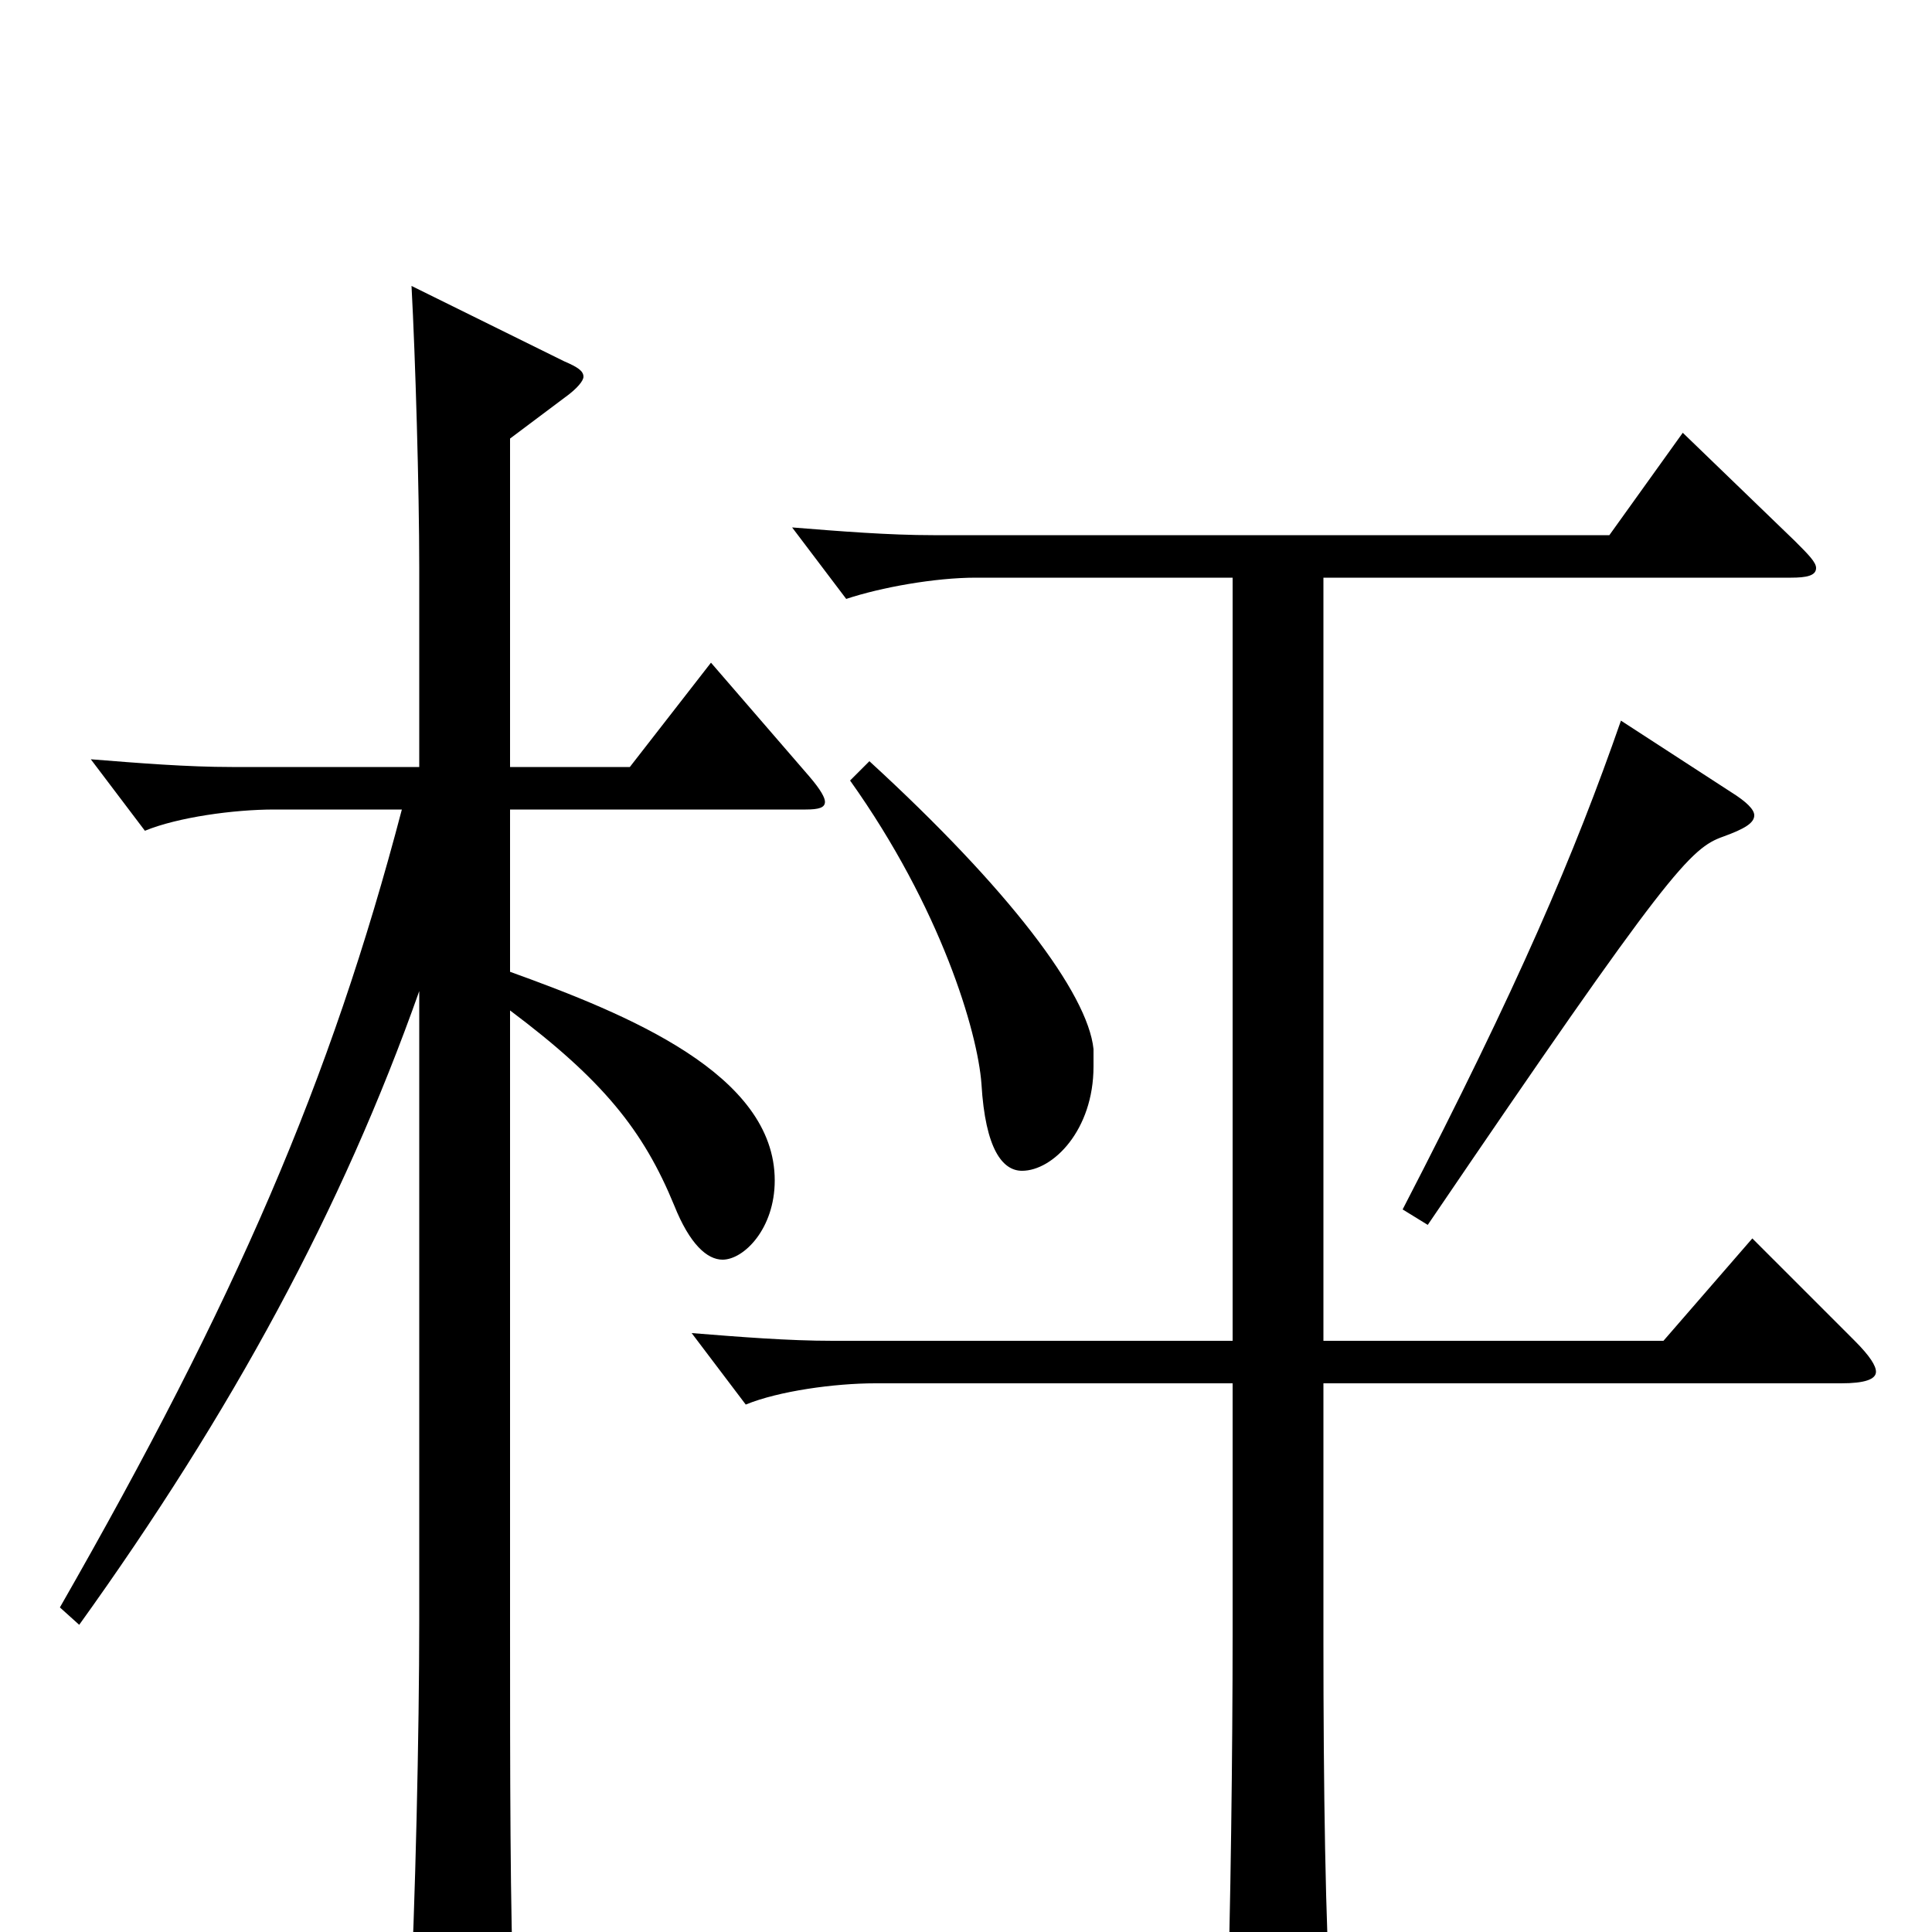 <svg xmlns="http://www.w3.org/2000/svg" viewBox="0 -1000 1000 1000">
	<path fill="#000000" d="M440 -596C487 -530 506 -466 508 -439C510 -405 519 -394 529 -394C545 -394 566 -415 566 -448V-457C563 -486 522 -540 450 -606ZM839 -627C815 -558 786 -490 726 -374L739 -366C864 -550 875 -561 892 -567C903 -571 908 -574 908 -578C908 -581 904 -585 896 -590ZM368 -657L326 -603H264V-773L292 -794C299 -799 302 -803 302 -805C302 -808 299 -810 292 -813L213 -852C215 -815 217 -747 217 -706V-603H120C97 -603 72 -605 47 -607L75 -570C92 -577 121 -581 142 -581H208C171 -440 122 -327 31 -168L41 -159C120 -269 177 -374 217 -487V-161C217 -104 215 -14 212 44C212 50 211 55 211 59C211 71 213 77 220 77C225 77 232 74 242 70C263 61 266 57 266 44V36C264 -9 264 -83 264 -159V-477C312 -441 333 -415 349 -376C357 -356 366 -348 374 -348C385 -348 401 -364 401 -389C401 -444 325 -475 264 -497V-581H417C424 -581 427 -582 427 -585C427 -587 425 -591 419 -598ZM907 -359L861 -306H685V-701H927C935 -701 940 -702 940 -706C940 -709 936 -713 929 -720L871 -776L833 -723H483C460 -723 435 -725 410 -727L438 -690C456 -696 484 -701 505 -701H638V-306H431C408 -306 383 -308 358 -310L386 -273C403 -280 432 -284 453 -284H638V-153C638 -96 637 -9 635 50V58C635 75 637 82 645 82C649 82 656 80 665 76C686 67 689 63 689 50V42C686 -3 685 -75 685 -151V-284H953C965 -284 971 -286 971 -290C971 -293 968 -298 960 -306Z"/>
</svg>